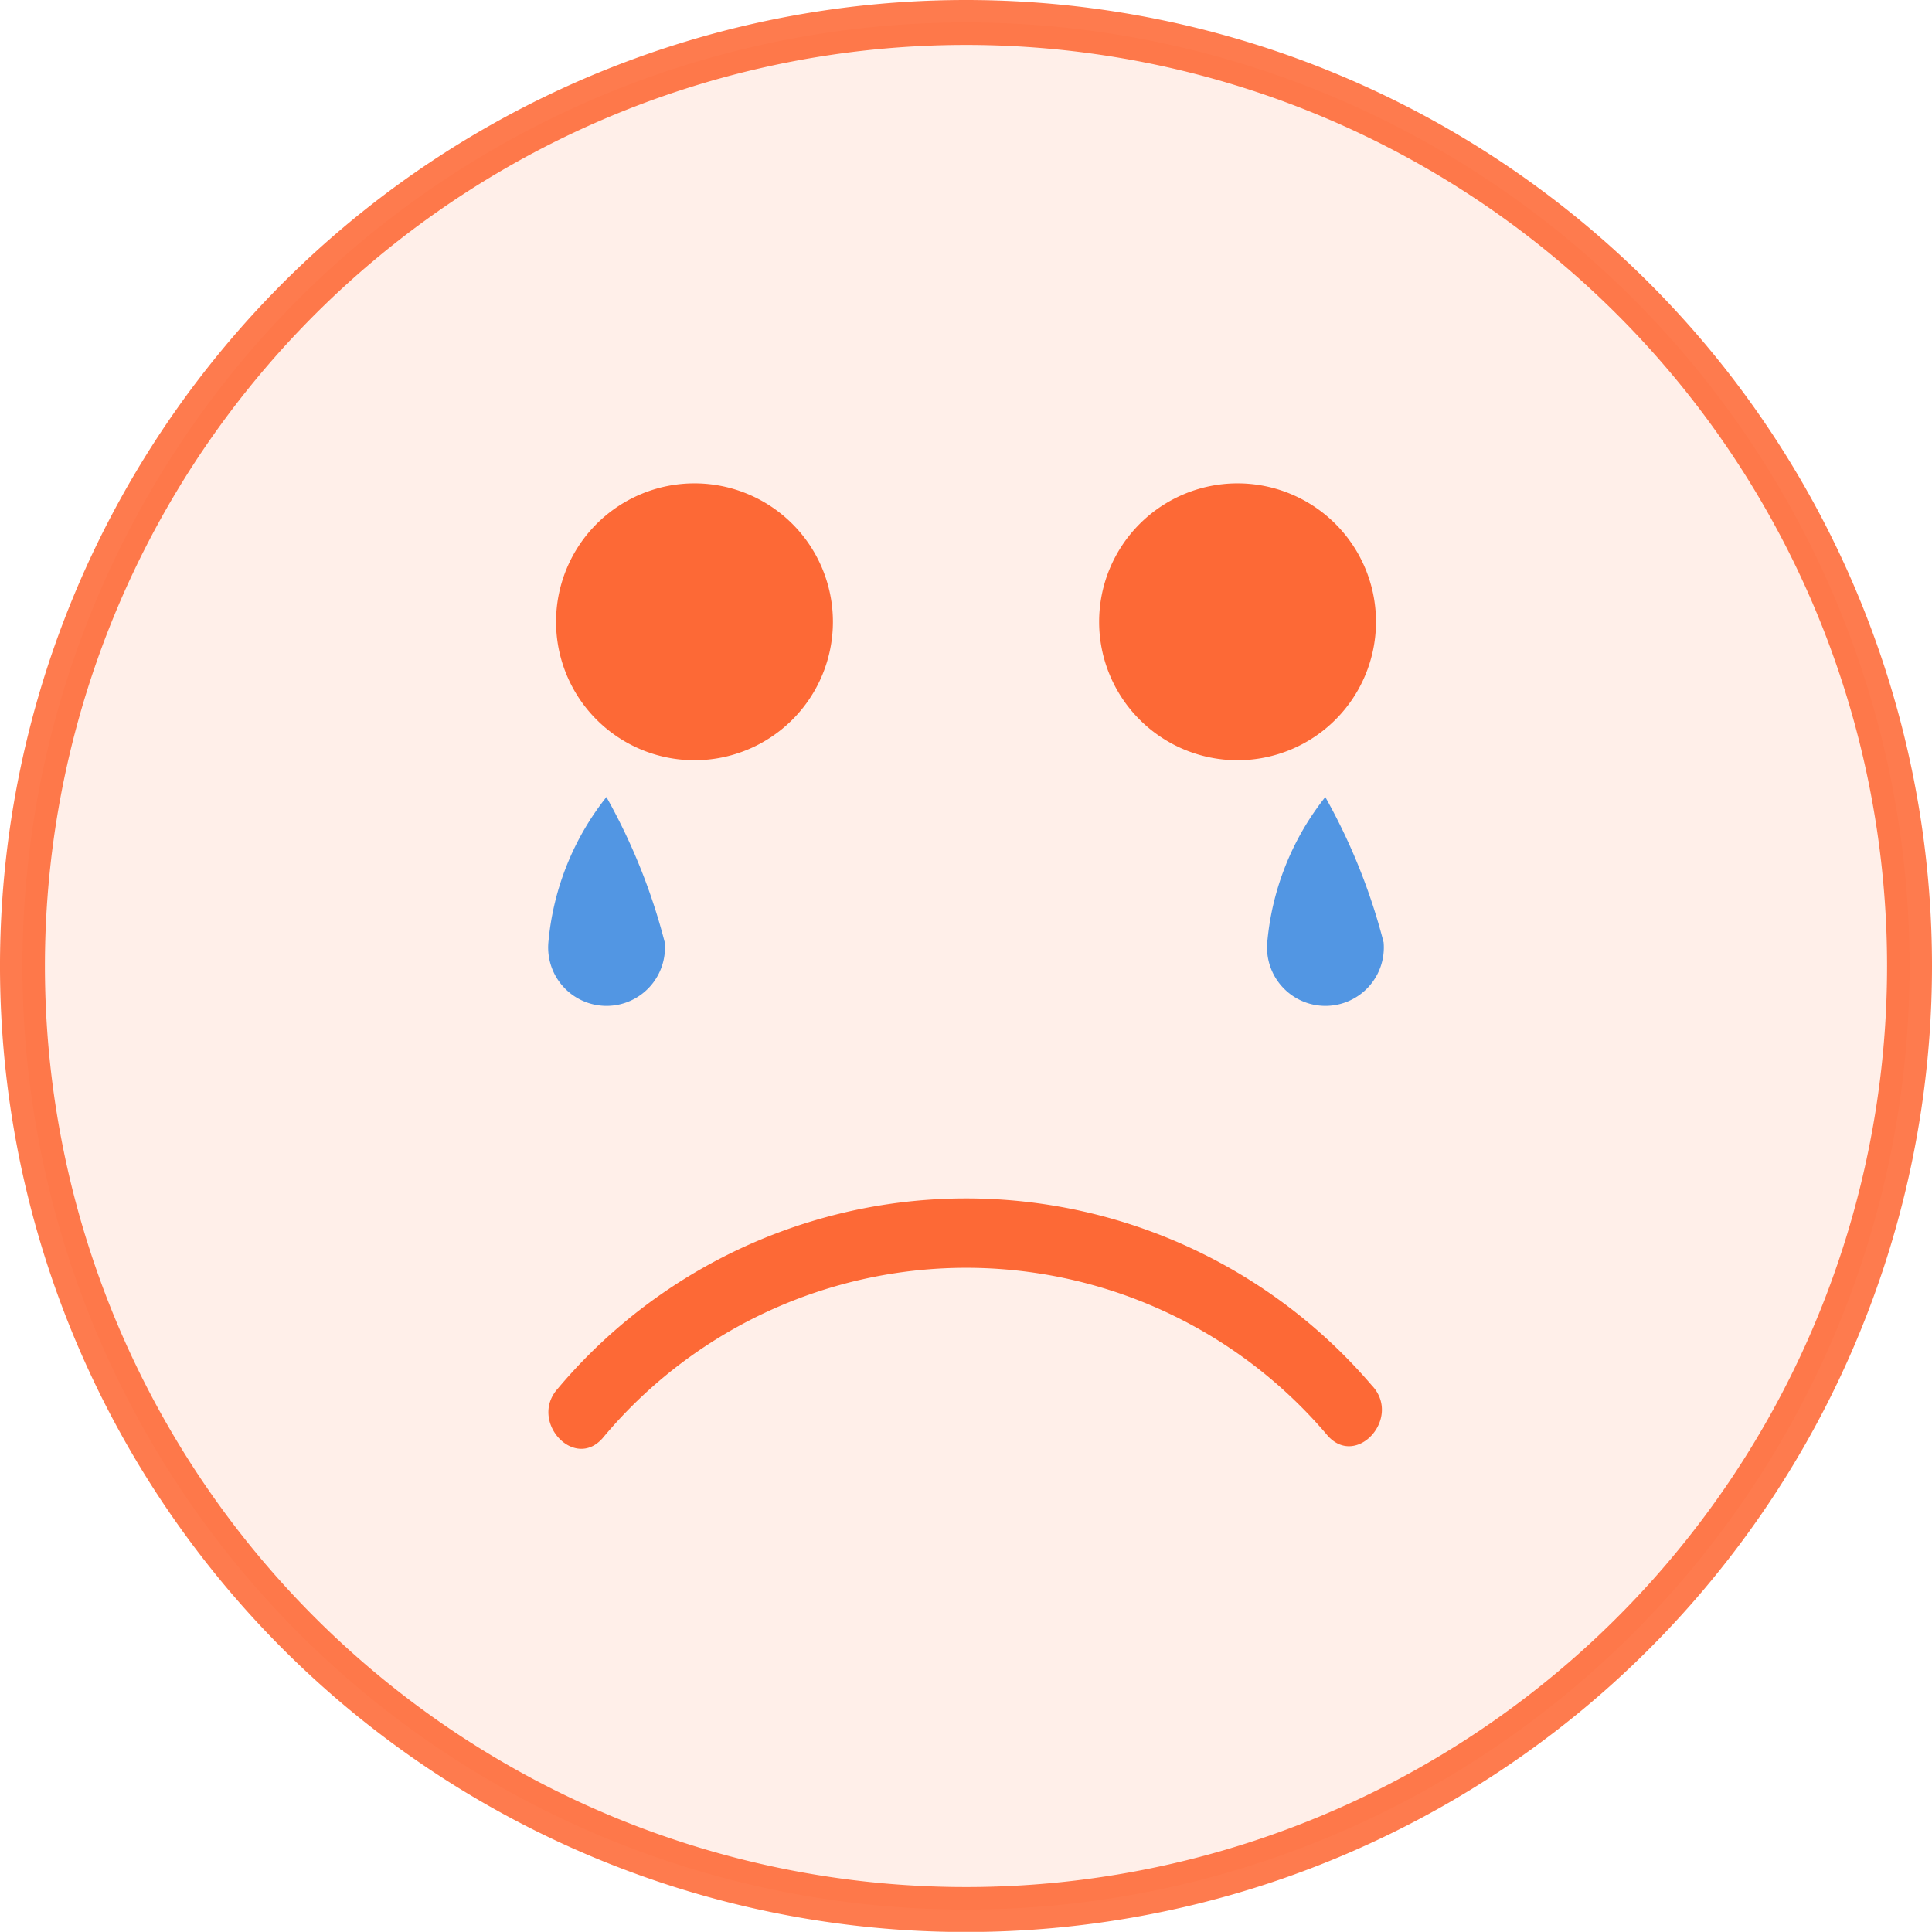 <svg xmlns="http://www.w3.org/2000/svg" width="43" height="42.997" viewBox="0 0 43 42.997"><g id="smileverysad" transform="translate(0.5 0.5)"><path id="Path_1" data-name="Path 1" d="M227,499a21,21,0,1,1-21-21,21,21,0,0,1,21,21Zm0,0" transform="translate(-185 -478)" fill="rgba(253,90,34,0.1)" stroke="rgba(253,90,34,0.8)" stroke-width="1"/><g id="Group_5736" data-name="Group 5736" transform="translate(11.875 10.253)"><path id="Path_3" data-name="Path 3" d="M293.339,575.5a3.081,3.081,0,1,1-3.081-3.081,3.081,3.081,0,0,1,3.081,3.081Zm0,0" transform="translate(-287.176 -572.414)" fill="#fd6936"/><path id="Path_4" data-name="Path 4" d="M405.925,575.5a3.081,3.081,0,1,1-3.081-3.081,3.081,3.081,0,0,1,3.081,3.081Zm0,0" transform="translate(-387.675 -572.414)" fill="#fd6936"/></g><path id="Path_8728" data-name="Path 8728" d="M294.459,725.047a11.874,11.874,0,0,0-18.142.058c-.634.717.365,1.814,1,1.1a10.531,10.531,0,0,1,16.144-.058c.639.715,1.638-.382,1-1.1Zm0,0" transform="translate(-264.409 -694.691)" fill="#fd6936"/><g id="Group_5737" data-name="Group 5737" transform="translate(11.705 17.236)"><path id="Path_166" data-name="Path 166" d="M438.815,628.89a6.065,6.065,0,0,0-1.295,3.238,1.3,1.3,0,1,0,2.59,0,13.422,13.422,0,0,0-1.3-3.238Zm0,0" transform="translate(-421.52 -628.89)" fill="#5296e3"/><path id="Path_4127" data-name="Path 4127" d="M438.815,628.89a6.065,6.065,0,0,0-1.295,3.238,1.3,1.3,0,1,0,2.59,0,13.422,13.422,0,0,0-1.3-3.238Zm0,0" transform="translate(-437.52 -628.89)" fill="#5296e3"/></g></g></svg>